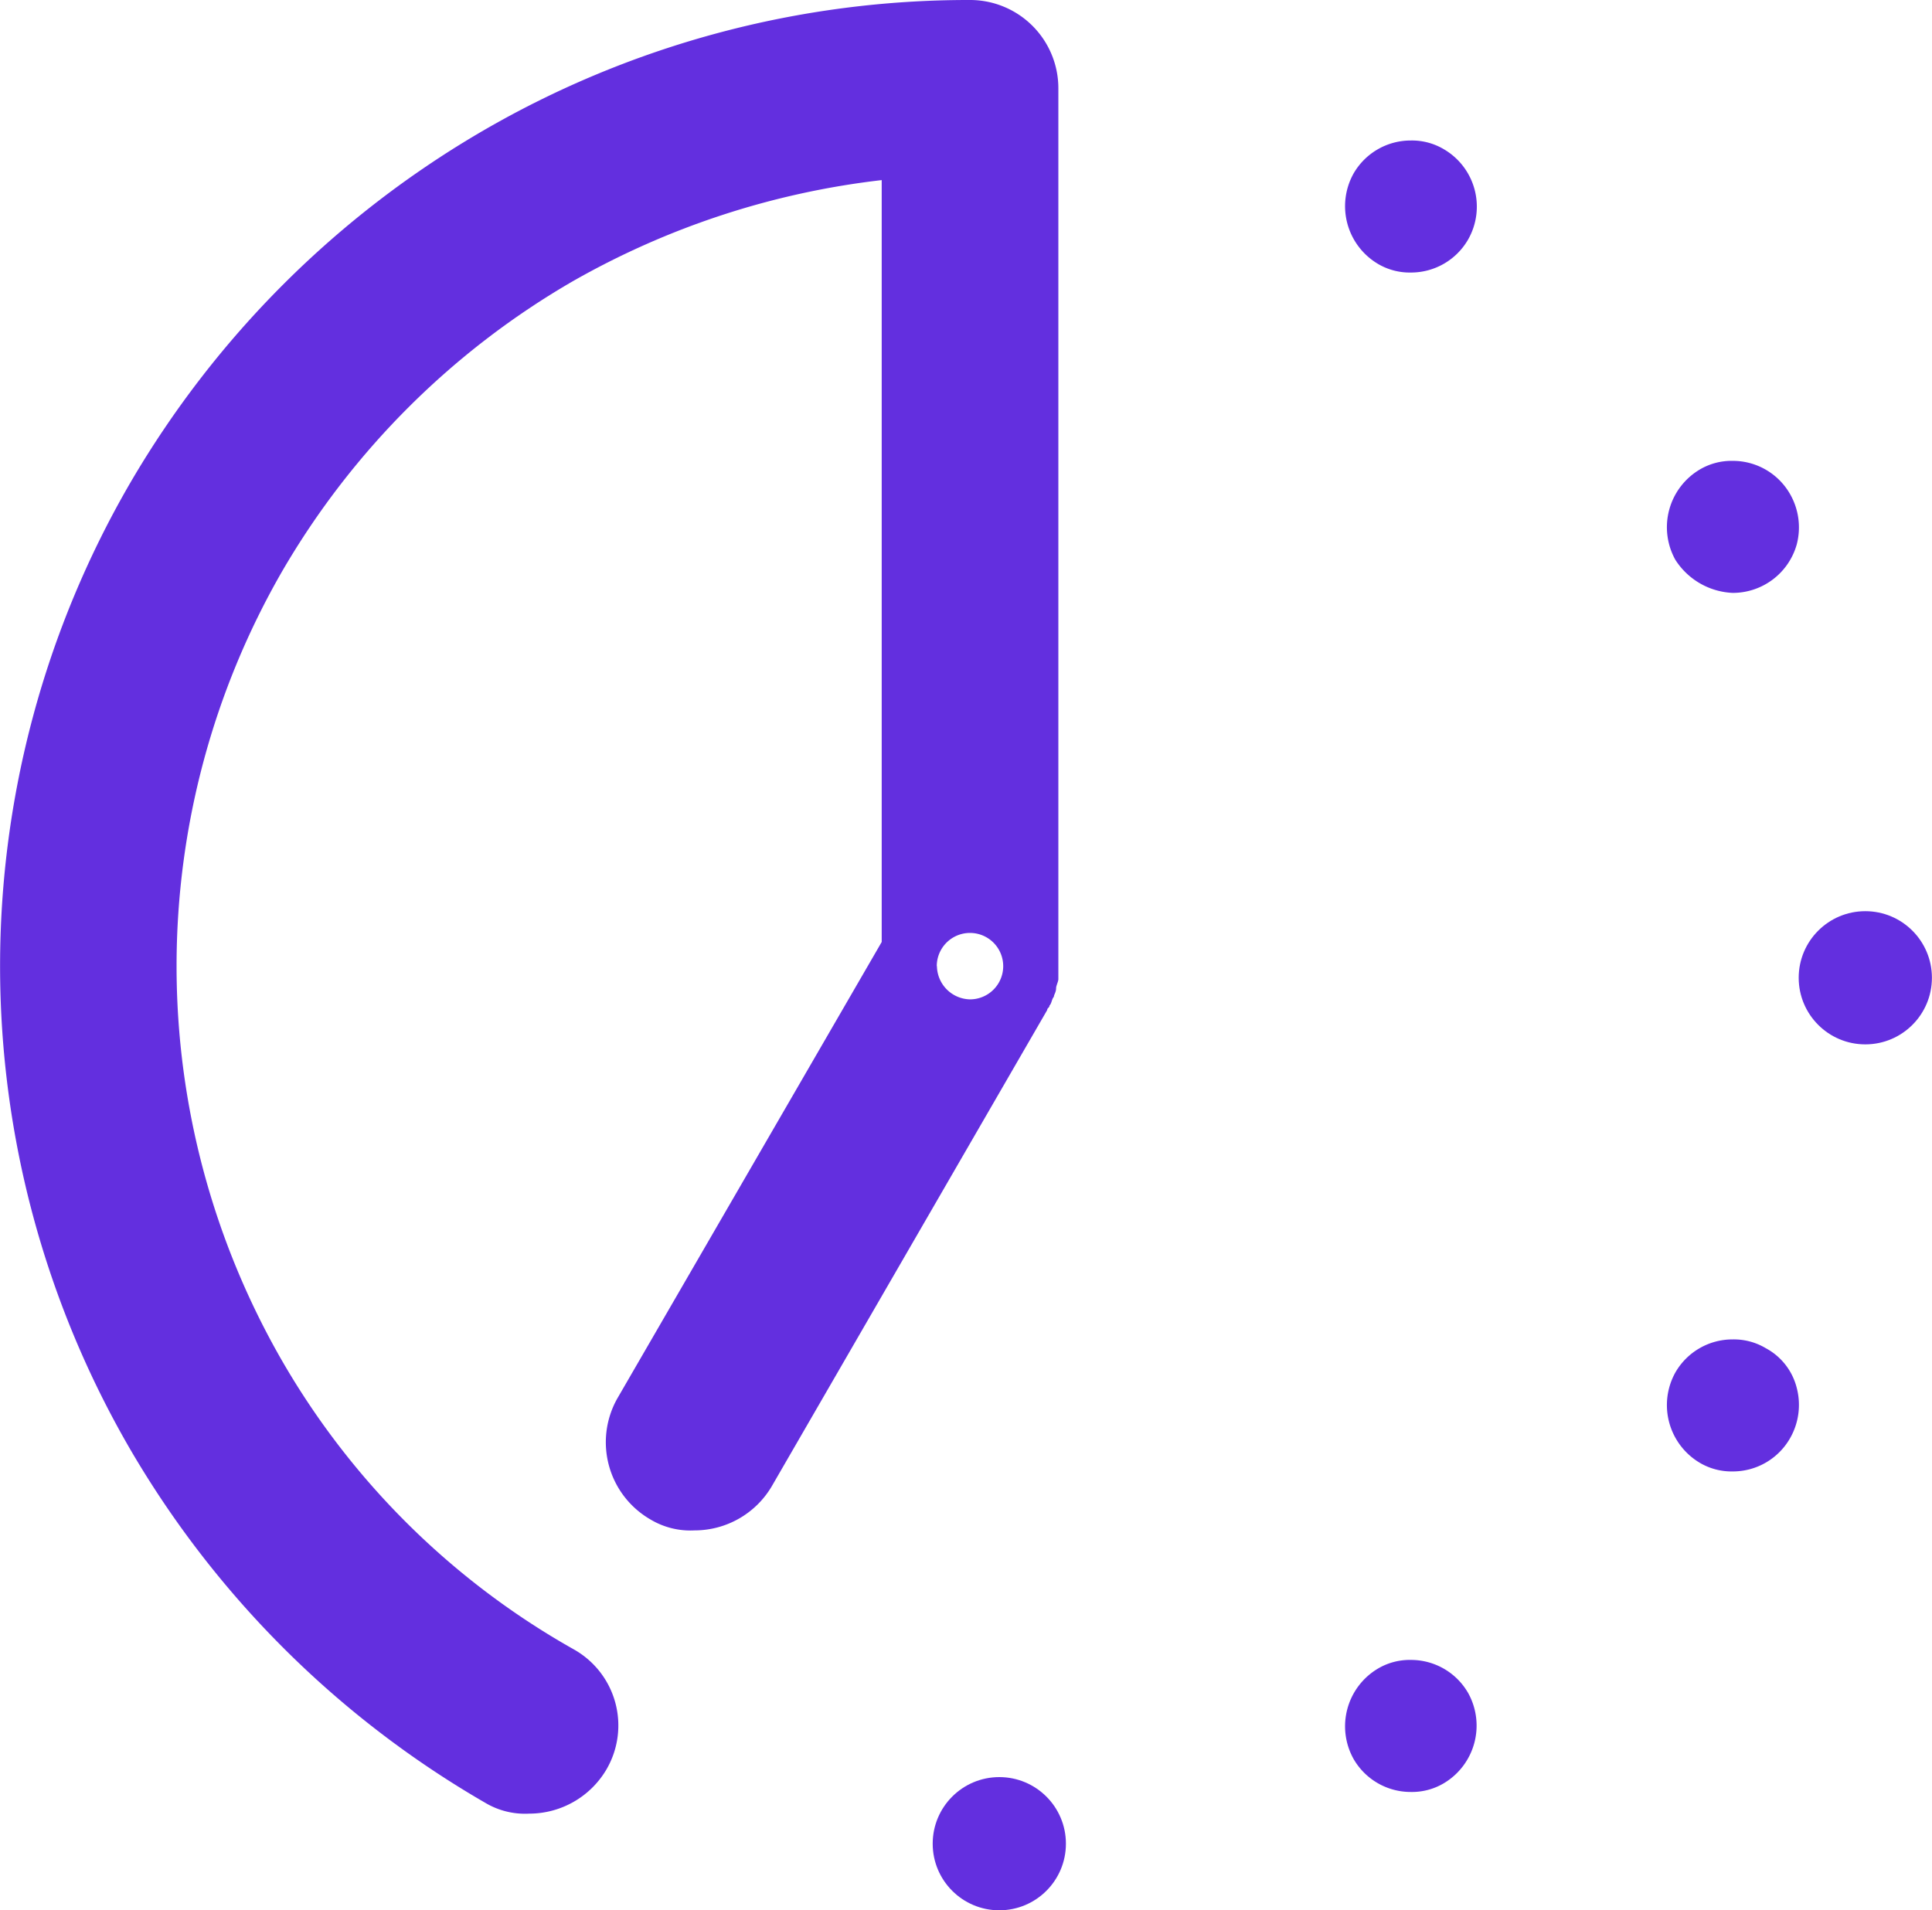 <svg id="noun_Time_469416" xmlns="http://www.w3.org/2000/svg" width="23.262" height="23.005" viewBox="0 0 23.262 23.005">
  <path id="Path_52" data-name="Path 52" d="M17.679,6a11.636,11.636,0,0,0-5.839,1.56,11.758,11.758,0,0,0-4.273,4.257h0a11.588,11.588,0,0,0,0,11.635,11.758,11.758,0,0,0,4.273,4.257.935.935,0,0,0,.531.132,1.079,1.079,0,0,0,.929-.529,1.051,1.051,0,0,0-.4-1.454,9.355,9.355,0,0,1-3.5-3.464,9.527,9.527,0,0,1,0-9.519h0a9.623,9.623,0,0,1,3.5-3.49,9.768,9.768,0,0,1,3.716-1.216v9.175l-3.185,5.5a1.074,1.074,0,0,0,.4,1.454.935.935,0,0,0,.531.132,1.079,1.079,0,0,0,.929-.529l3.318-5.738c0-.026.027-.026.027-.053.027-.026.027-.079.053-.106,0-.026.027-.053.027-.106,0-.026.027-.079.027-.106V7.058A1.063,1.063,0,0,0,17.679,6Zm-.4,11.635a.4.4,0,1,1,.4.4A.407.407,0,0,1,17.281,17.635Z" transform="translate(-6 -6)" fill="#632fdf"/>
  <path id="Path_53" data-name="Path 53" d="M68.208,12.506a.751.751,0,0,0-.4-.106h0a.793.793,0,0,0-.69.4.808.808,0,0,0,.292,1.084.751.751,0,0,0,.4.106.793.793,0,0,0,.69-.4A.8.8,0,0,0,68.208,12.506Z" transform="translate(-50.822 -10.708)" fill="#632fdf"/>
  <path id="Path_54" data-name="Path 54" d="M82.41,28.587a.8.8,0,0,0,.77-.582.807.807,0,0,0-.08-.608.793.793,0,0,0-.69-.4h0a.751.751,0,0,0-.4.106.808.808,0,0,0-.292,1.084A.863.863,0,0,0,82.41,28.587Z" transform="translate(-61.547 -21.447)" fill="#632fdf"/>
  <ellipse id="Ellipse_26" data-name="Ellipse 26" cx="0.802" cy="0.802" rx="0.802" ry="0.802" transform="translate(11.23 21.401)" fill="#632fdf"/>
  <ellipse id="Ellipse_27" data-name="Ellipse 27" cx="0.802" cy="0.802" rx="0.802" ry="0.802" transform="translate(21.657 10.973)" fill="#632fdf"/>
  <path id="Path_55" data-name="Path 55" d="M82.808,67.106a.751.751,0,0,0-.4-.106h0a.793.793,0,0,0-.69.4.808.808,0,0,0,.292,1.084.751.751,0,0,0,.4.106.793.793,0,0,0,.69-.4.807.807,0,0,0,.08-.608A.748.748,0,0,0,82.808,67.106Z" transform="translate(-61.547 -50.87)" fill="#632fdf"/>
  <path id="Path_56" data-name="Path 56" d="M67.81,81.6h0a.751.751,0,0,0-.4.106.808.808,0,0,0-.292,1.084.793.793,0,0,0,.69.4.751.751,0,0,0,.4-.106A.808.808,0,0,0,68.5,82,.793.793,0,0,0,67.81,81.6Z" transform="translate(-50.822 -61.61)" fill="#632fdf"/>
</svg>
